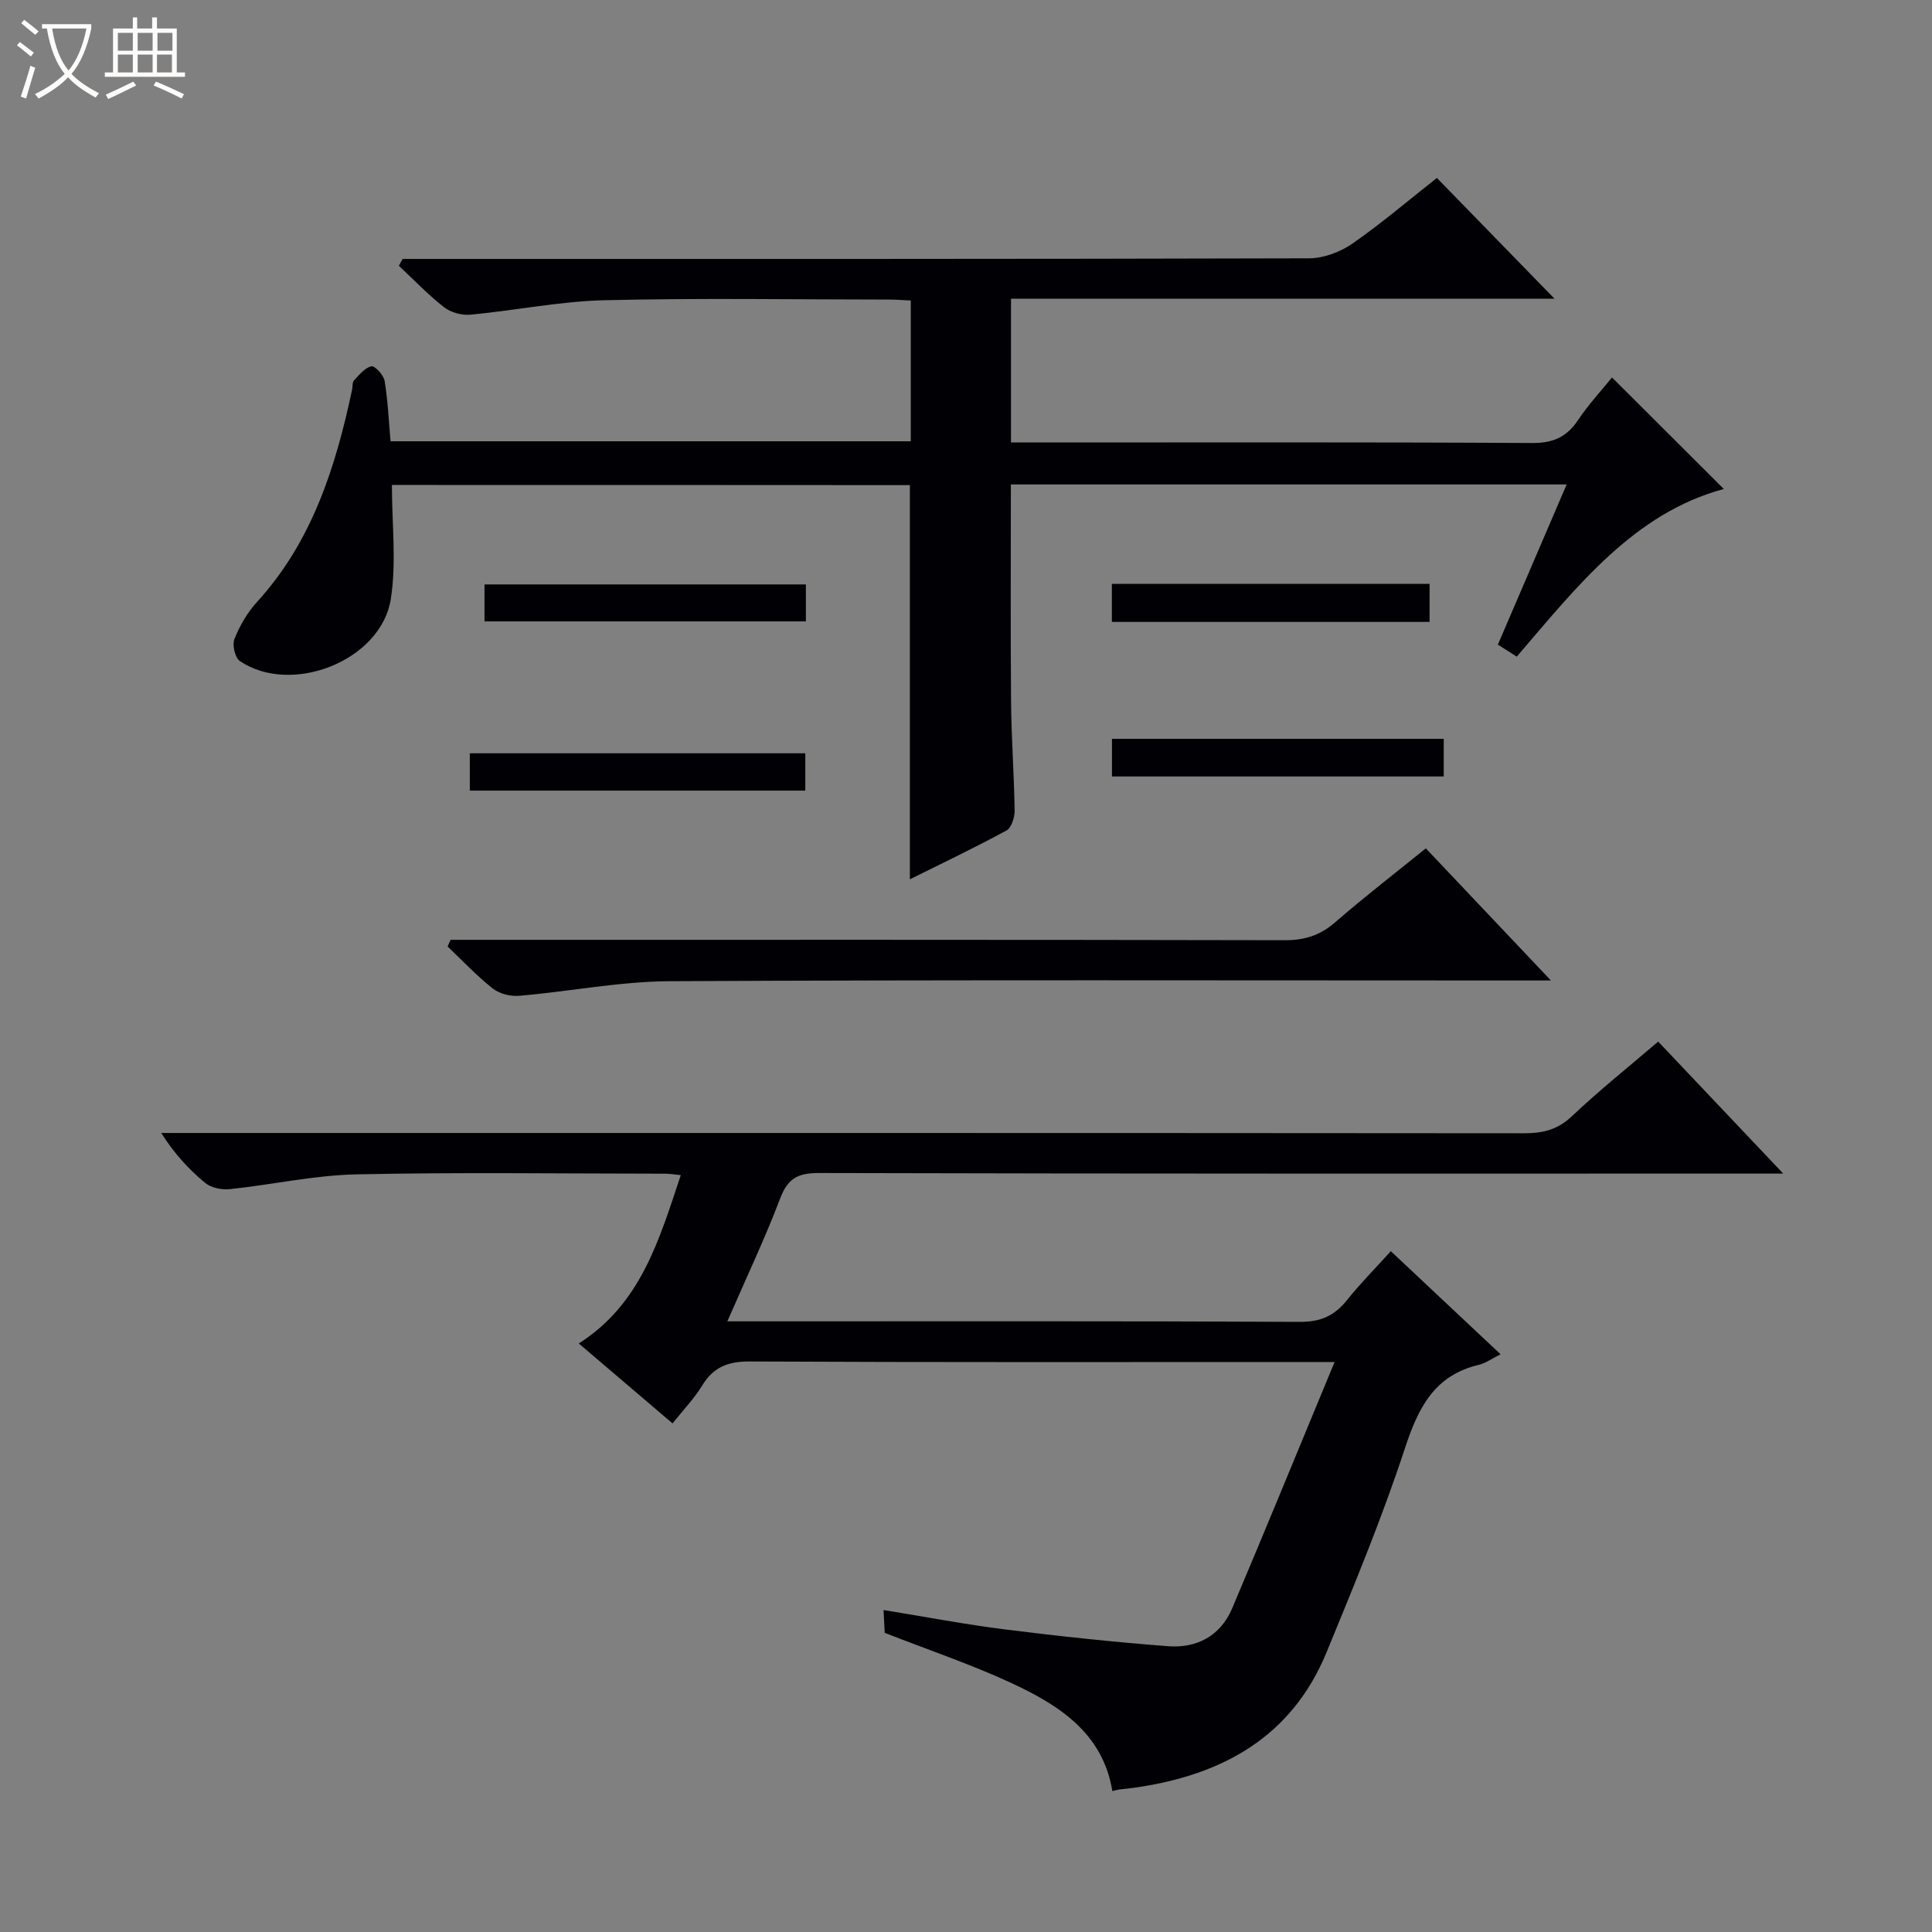 <svg enable-background="new 0 0 400 400" viewBox="0 0 400 400" xmlns="http://www.w3.org/2000/svg"><rect x="0" y="0" width="400" height="400" fill="#808080" stroke="none"/><path d="m6.4 11.7c-1-.8-1.9-1.6-2.9-2.3l.6-.7c.9.7 1.9 1.4 2.9 2.2zm-2.1 8.3c.7-2.1 1.4-4.2 2-6.4.2.1.6.3 1 .4-.7 2.3-1.3 4.4-1.9 6.4zm3-12.8c-1.1-.9-2.1-1.7-2.9-2.4l.6-.7c1 .8 2 1.5 3 2.4zm1.4-1.3v-.9h10.2v.9c-.9 4.2-2.3 7.3-4.1 9.4 1.3 1.4 3.2 2.7 5.7 4-.2.2-.4.5-.7.9-2.5-1.4-4.4-2.7-5.7-4.2-1.4 1.5-3.5 3-6.1 4.4 0 0 0 0-.1-.1-.3-.4-.5-.7-.7-.8 2.7-1.3 4.7-2.8 6.2-4.2-1.8-2.2-3-5.3-3.7-9.4zm9.2 0h-7.1c.6 3.8 1.7 6.7 3.4 8.7 1.7-2.1 2.9-4.8 3.7-8.7z" fill="#fcfbfa"/><path d="m31.6 3.6h.9v2.3h4.1v9.1h1.7v.9h-16.6v-.9h1.7v-9.1h4.1v-2.3h.9v2.3h3.1v-2.3zm-4 13.3.6.8c-1.9.9-3.8 1.9-5.8 2.8-.2-.3-.3-.6-.5-.9 2-.9 3.9-1.8 5.7-2.7zm-3.2-10.1v3.7h3.1v-3.7zm0 4.5v3.7h3.1v-3.7zm4.1-4.5v3.7h3.1v-3.7zm0 4.5v3.7h3.1v-3.7zm9.1 9.1c-2.1-1.1-4.1-2-5.8-2.7l.5-.8c2.2.9 4.1 1.8 5.8 2.6zm-1.9-13.6h-3.1v3.7h3.1zm-3.2 4.5v3.7h3.1v-3.7z" fill="#fcfbfa"/><g fill="#010105"><path d="m287.95 259.04c7.79 7.32 15.15 14.23 22.73 21.35-1.83.91-3.09 1.84-4.49 2.18-9.22 2.17-12.55 8.88-15.31 17.26-4.7 14.32-10.49 28.31-16.23 42.26-7.21 17.52-21.54 25.39-39.46 27.99-1.15.17-2.31.27-3.47.42-.33.04-.65.14-1.42.32-1.98-12.08-11.13-17.84-21.04-22.43-8.26-3.82-16.94-6.75-26.09-10.33-.04-.76-.12-2.34-.24-4.72 8.71 1.41 16.95 2.99 25.26 4.03 11.18 1.4 22.4 2.6 33.64 3.46 5.94.46 10.85-2.13 13.27-7.82 7.04-16.61 13.86-33.3 21.21-51.02-3.58 0-5.36 0-7.13 0-38 0-75.99.08-113.99-.11-4.51-.02-7.49 1.18-9.82 4.99-1.63 2.67-3.86 4.98-6.13 7.83-6.43-5.48-12.73-10.85-19.41-16.55 12.86-8.17 16.64-21.46 21.12-34.85-1.36-.13-2.29-.3-3.22-.3-21.33-.01-42.67-.32-63.99.14-8.74.19-17.43 2.15-26.17 3.06-1.66.17-3.86-.27-5.09-1.29-3.39-2.81-6.41-6.08-9.1-10.34h6.23c91.99 0 183.98-.02 275.97.06 3.87 0 6.92-.74 9.87-3.53 5.65-5.35 11.76-10.23 17.86-15.45 8.46 8.93 16.69 17.62 25.89 27.33-2.77 0-4.45 0-6.14 0-64.49 0-128.99.05-193.48-.12-4.33-.01-6.46 1.07-8.03 5.2-3.17 8.33-7 16.41-10.96 25.51h6.56c37.33 0 74.66-.08 111.99.11 4.32.02 7.19-1.3 9.76-4.53 2.68-3.36 5.74-6.43 9.05-10.11z"/><path d="m81.14 100.41c0 8.07.96 15.99-.22 23.58-1.98 12.77-20.52 20.11-31.25 12.88-1.01-.68-1.63-3.33-1.14-4.55 1.09-2.73 2.65-5.46 4.63-7.63 11.45-12.53 16.32-27.93 19.74-44.02.14-.65.01-1.52.4-1.92 1.08-1.14 2.24-2.62 3.6-2.91.7-.15 2.53 1.82 2.73 3.02.67 4.06.85 8.2 1.23 12.5h107.71c0-9.75 0-19.28 0-29.14-1.56-.07-3.01-.2-4.46-.2-19.66-.01-39.33-.34-58.99.14-9.25.23-18.44 2.12-27.69 2.99-1.78.17-4.06-.44-5.46-1.52-3.34-2.6-6.28-5.7-9.39-8.6.26-.47.51-.95.77-1.42h5.73c60.66 0 121.31.04 181.97-.13 3.02-.01 6.45-1.31 8.96-3.05 6.12-4.26 11.82-9.13 17.48-13.59 8.33 8.56 16.43 16.87 24.36 25.01-36.74 0-74.51 0-112.53 0v29.76h5.88c33.99 0 67.99-.09 101.98.11 4.34.03 7.17-1.21 9.53-4.74 2.21-3.3 4.96-6.25 7.04-8.83 7.73 7.7 15.42 15.38 23.15 23.09-18.56 4.98-30.38 20.16-42.87 34.71-1.34-.85-2.42-1.54-3.91-2.49 4.72-10.99 9.4-21.88 14.24-33.16-38.7 0-76.75 0-115.07 0 0 15.21-.09 30.16.04 45.1.07 7.48.63 14.95.74 22.43.02 1.4-.66 3.55-1.7 4.12-6.52 3.54-13.23 6.74-19.99 10.1 0-27.39 0-54.29 0-81.61-35.37-.03-71.07-.03-107.24-.03z"/><path d="m295.2 175.64c8.63 9.12 16.83 17.77 25.9 27.36-2.95 0-4.69 0-6.43 0-58.66 0-117.32-.16-175.98.15-10.4.05-20.77 2.13-31.18 3.02-1.8.16-4.1-.41-5.49-1.51-3.33-2.63-6.26-5.76-9.35-8.7.21-.46.41-.92.62-1.38h5.72c55.66 0 111.32-.04 166.98.08 4.09.01 7.28-.97 10.39-3.67 6.01-5.22 12.33-10.09 18.82-15.35z"/><path d="m166.73 155.96v7.73c-23.1 0-46.15 0-69.46 0 0-2.53 0-4.94 0-7.73z"/><path d="m298.91 152.97v7.79c-22.98 0-45.7 0-68.69 0 0-2.59 0-5 0-7.79z"/><path d="m166.85 121v7.65c-22.13 0-44.18 0-66.54 0 0-2.41 0-4.82 0-7.65z"/><path d="m230.2 128.76c0-2.78 0-5.19 0-7.88h65.78v7.88c-21.87 0-43.59 0-65.78 0z"/></g></svg>